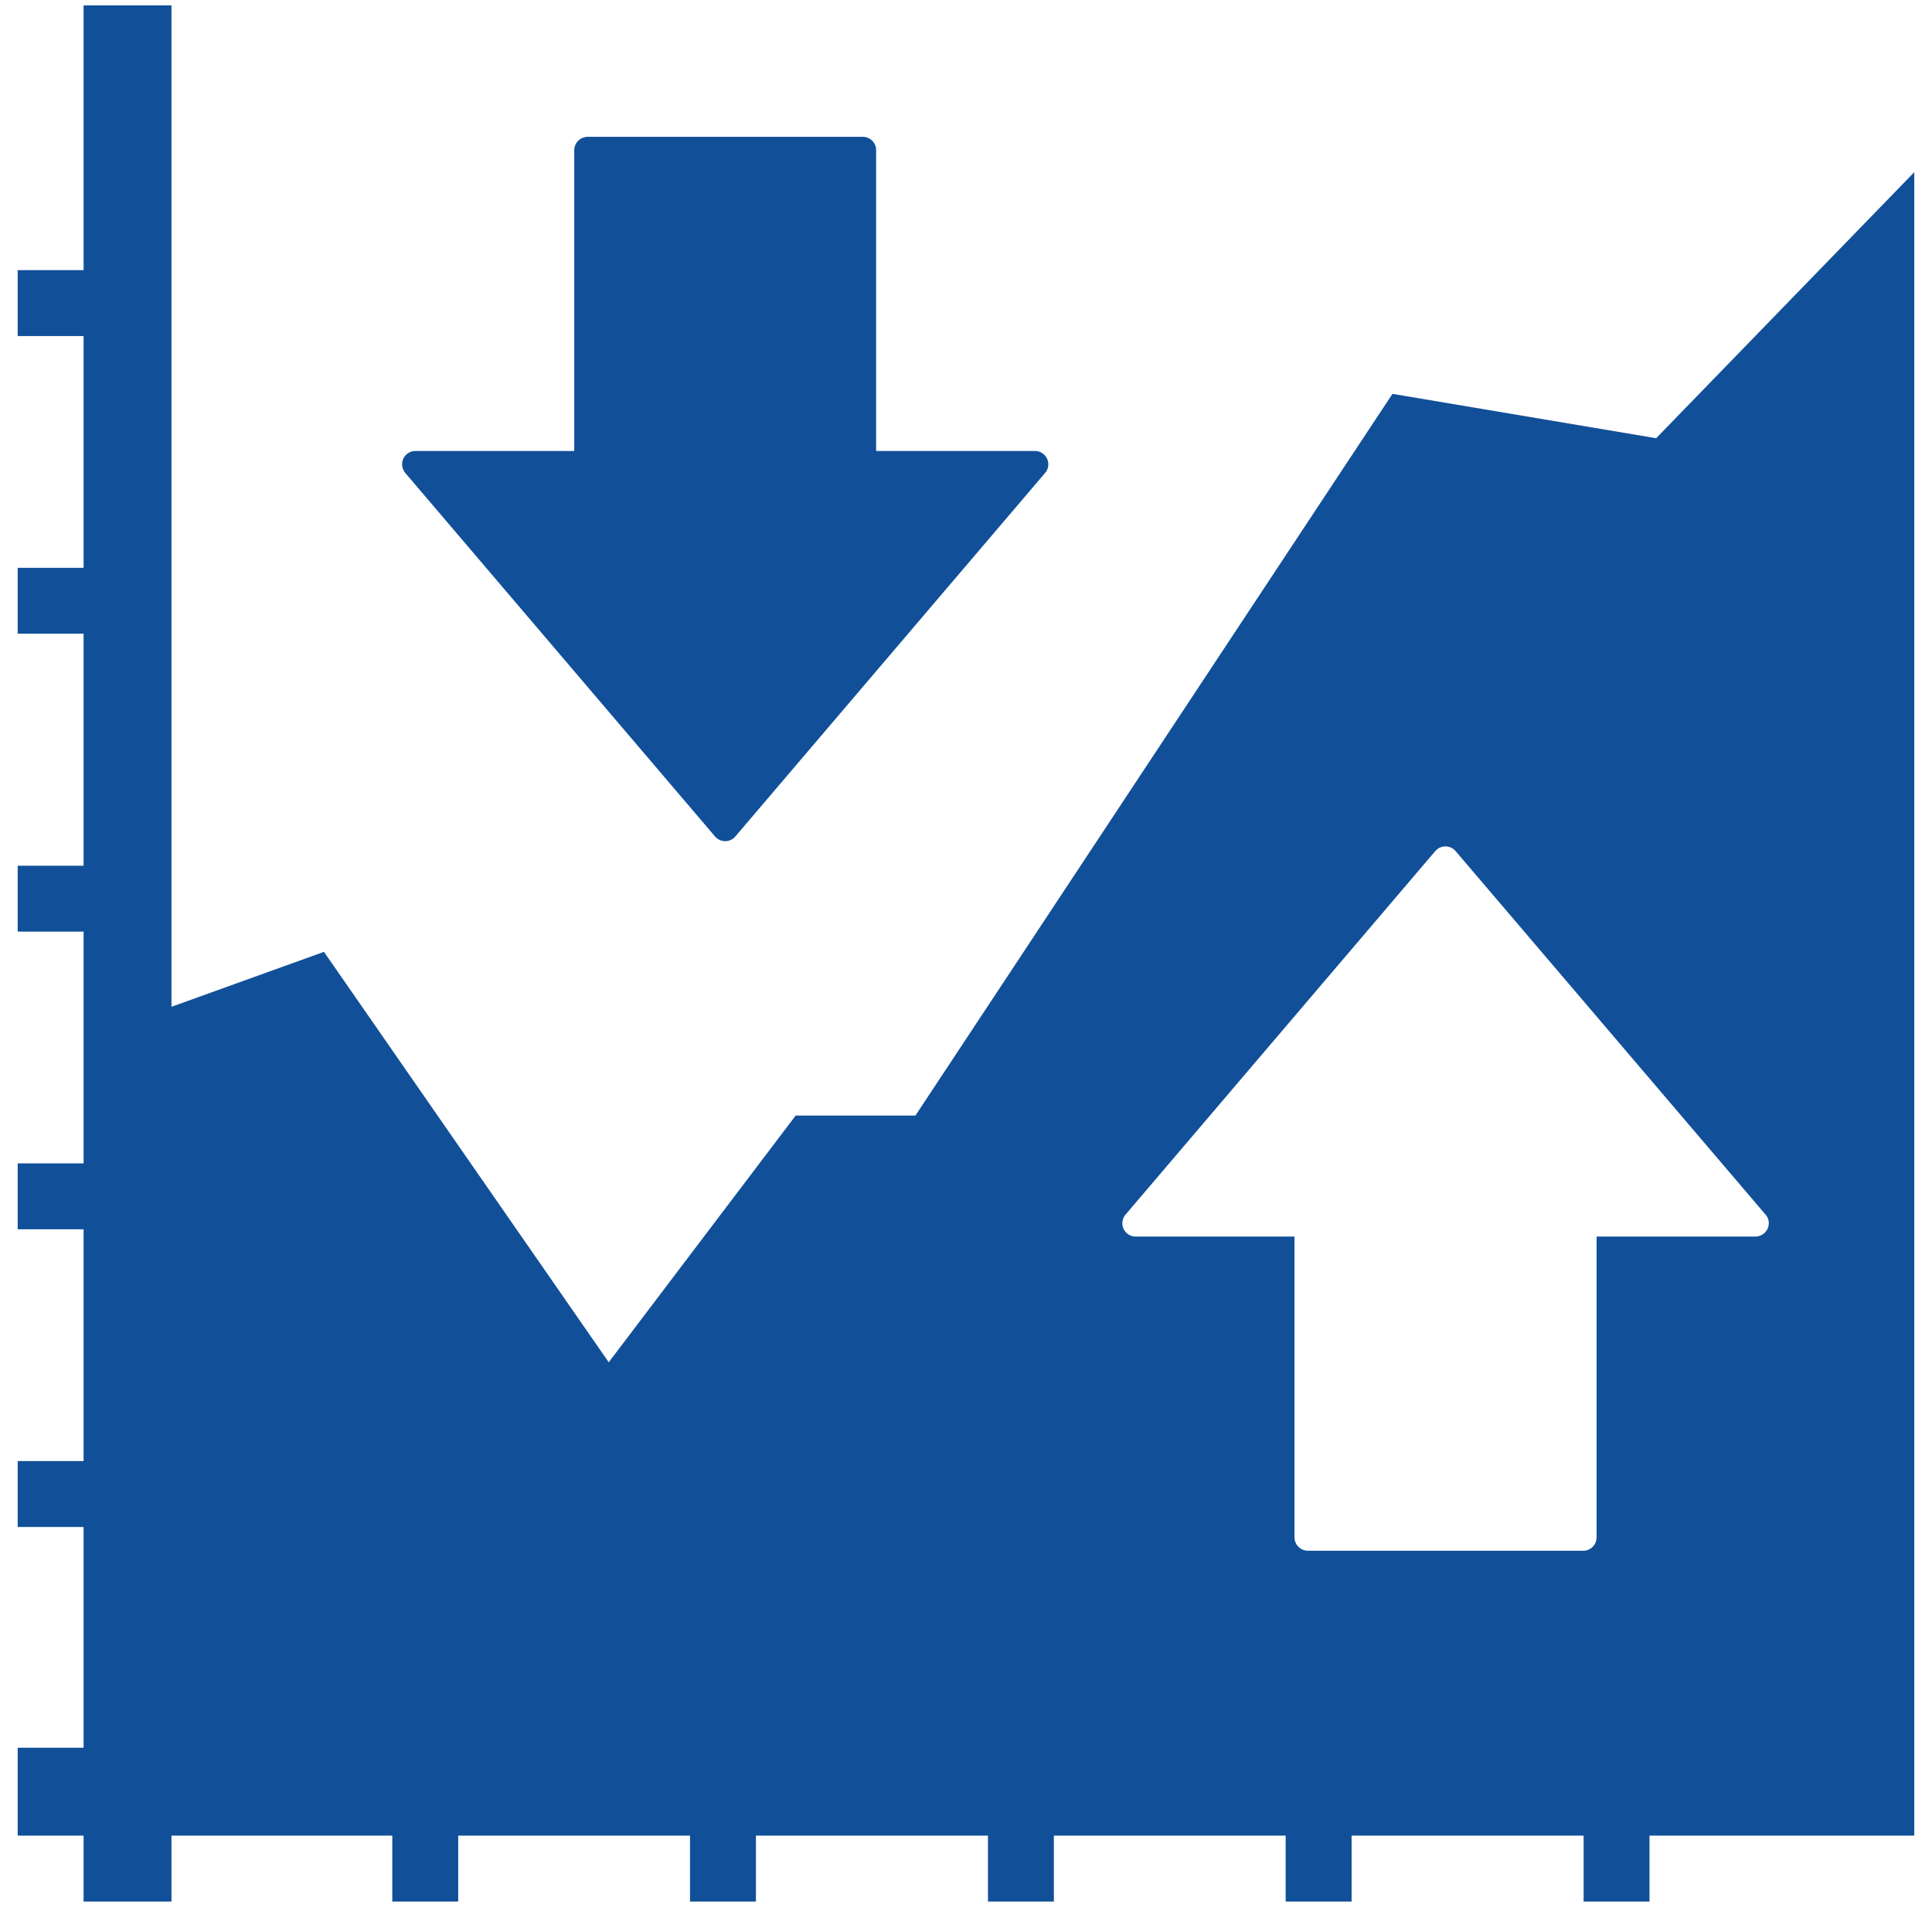 <svg width="79" height="78" viewBox="0 0 79 78" fill="none" xmlns="http://www.w3.org/2000/svg">
<path d="M67.72 17.922L56.938 16.107L37.433 45.621H32.536L24.891 55.711L13.247 38.927L7.012 41.173V0.222H3.418V11.048H0.723V13.743H3.418V23.221H0.723V25.917H3.418V35.404H0.723V38.1H3.418V47.578H0.723V50.273H3.418V59.752H0.723V62.447H3.418V71.476H0.723V75.07H3.418V77.765H7.012V75.07H16.041V77.765H18.736V75.07H28.215V77.765H30.91V75.07H40.398V77.765H43.093V75.07H52.571V77.765H55.267V75.07H64.754V77.765H67.449V75.07H78.275V7.041L67.72 17.922ZM72.275 50.257C72.185 50.445 71.987 50.571 71.781 50.571H65.285V62.871C65.285 63.176 65.042 63.419 64.737 63.419H53.48C53.183 63.419 52.932 63.176 52.932 62.871V50.571H46.436C46.22 50.571 46.032 50.445 45.942 50.257C45.852 50.068 45.888 49.834 46.023 49.673L58.691 34.803C58.789 34.687 58.942 34.615 59.104 34.615C59.266 34.615 59.418 34.687 59.517 34.803L72.194 49.673C72.338 49.834 72.365 50.059 72.275 50.257H72.275Z" fill="#115099"/>
<path d="M42.734 19.342L30.066 34.211C29.958 34.337 29.815 34.4 29.653 34.4C29.491 34.4 29.338 34.328 29.24 34.211L16.572 19.342C16.437 19.18 16.401 18.955 16.491 18.758C16.581 18.569 16.769 18.443 16.985 18.443H23.481V6.144C23.481 5.847 23.723 5.596 24.029 5.596H35.277C35.583 5.596 35.825 5.838 35.825 6.144V18.443H42.321C42.537 18.443 42.725 18.569 42.815 18.758C42.905 18.946 42.878 19.18 42.734 19.342H42.734Z" fill="#115099"/>
</svg>
